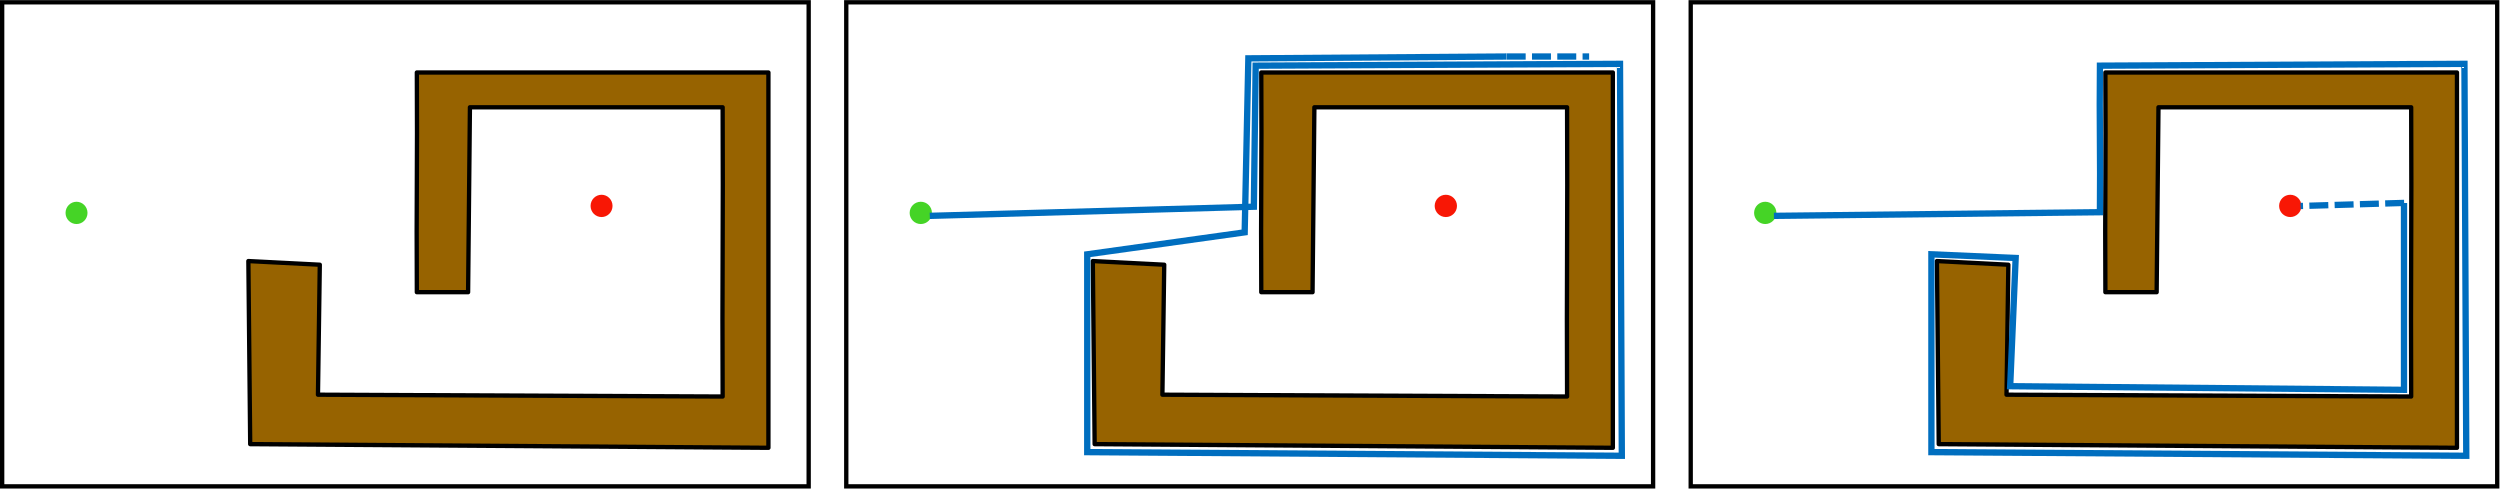 <svg xmlns="http://www.w3.org/2000/svg" xmlns:svg="http://www.w3.org/2000/svg" id="svg26932" width="1201.918" height="234.877" version="1.1" viewBox="0 0 1201.918 234.877" xml:space="preserve"><g id="g26940" transform="matrix(1.333,0,0,-1.333,0,234.877)"><g id="g26942"><g id="g26944" transform="matrix(1,0,0,-1,0,176.158)"><path style="fill:#45d426;fill-opacity:1;fill-rule:evenodd;stroke:#45d426;stroke-width:.72;stroke-linecap:butt;stroke-linejoin:round;stroke-miterlimit:10;stroke-dasharray:none;stroke-opacity:1" id="path26946" d="m 24,76.742 c 0,-2.023 1.613,-3.66 3.598,-3.66 1.988,0 3.601,1.637 3.601,3.66 0,2.02 -1.613,3.656 -3.601,3.656 C 25.613,80.398 24,78.762 24,76.742 Z"/></g><g id="g26948" transform="matrix(1,0,0,-1,0,176.158)"><path style="fill:#f81705;fill-opacity:1;fill-rule:evenodd;stroke:#f81705;stroke-width:.72;stroke-linecap:butt;stroke-linejoin:round;stroke-miterlimit:10;stroke-dasharray:none;stroke-opacity:1" id="path26950" d="m 213.359,74.219 c 0,-2.02 1.61,-3.66 3.602,-3.66 1.988,0 3.598,1.64 3.598,3.66 0,2.023 -1.61,3.66 -3.598,3.66 -1.992,0 -3.602,-1.637 -3.602,-3.66 z"/></g><g id="g26952" transform="matrix(1,0,0,-1,0,176.158)"><path style="fill:#976300;fill-opacity:1;fill-rule:evenodd;stroke:#000;stroke-width:1.56;stroke-linecap:butt;stroke-linejoin:round;stroke-miterlimit:10;stroke-dasharray:none;stroke-opacity:1" id="path26954" d="m 150.34,105.34 c -0.219,-33.68 0.219,-45.57 0,-79.238 h 126.801 v 135.359 l -186.903,-1.32 c -0.218,-22.012 -0.437,-44.02 -0.66,-66.032 l 25.762,1.321 -0.66,46.879 145.949,0.66 c -0.219,-42.039 0.219,-62.289 0,-104.321 h -91.141 c -0.218,22.231 -0.437,44.461 -0.66,66.692 z"/></g><g id="g26956" transform="matrix(1,0,0,-1,0,176.158)"><path style="fill:none;stroke:#000;stroke-width:1.56;stroke-linecap:butt;stroke-linejoin:miter;stroke-miterlimit:8;stroke-dasharray:none;stroke-opacity:1" id="path26958" d="M 0.781,0.781 H 291.66 V 175.379 H 0.781 Z"/></g><g id="g26960" transform="matrix(1,0,0,-1,0,176.158)"><path style="fill:#45d426;fill-opacity:1;fill-rule:evenodd;stroke:#45d426;stroke-width:.72;stroke-linecap:butt;stroke-linejoin:round;stroke-miterlimit:8;stroke-dasharray:none;stroke-opacity:1" id="path26962" d="m 328.438,76.742 c 0,-2.023 1.64,-3.66 3.66,-3.66 2.023,0 3.66,1.637 3.66,3.66 0,2.02 -1.637,3.656 -3.66,3.656 -2.02,0 -3.66,-1.636 -3.66,-3.656 z"/></g><g id="g26964" transform="matrix(1,0,0,-1,0,176.158)"><path style="fill:#f81705;fill-opacity:1;fill-rule:evenodd;stroke:#f81705;stroke-width:.72;stroke-linecap:butt;stroke-linejoin:round;stroke-miterlimit:8;stroke-dasharray:none;stroke-opacity:1" id="path26966" d="m 517.801,74.219 c 0,-2.02 1.637,-3.66 3.66,-3.66 2.019,0 3.66,1.64 3.66,3.66 0,2.023 -1.641,3.66 -3.66,3.66 -2.023,0 -3.66,-1.637 -3.66,-3.66 z"/></g><g id="g26968" transform="matrix(1,0,0,-1,0,176.158)"><path style="fill:#976300;fill-opacity:1;fill-rule:evenodd;stroke:#000;stroke-width:1.56;stroke-linecap:butt;stroke-linejoin:round;stroke-miterlimit:8;stroke-dasharray:none;stroke-opacity:1" id="path26970" d="m 454.898,105.34 c -0.218,-33.68 0.223,-45.57 0,-79.238 h 126.801 v 135.359 l -186.898,-1.32 c -0.223,-22.012 -0.442,-44.02 -0.66,-66.032 l 25.757,1.321 -0.66,46.879 145.95,0.66 c -0.219,-42.039 0.222,-62.289 0,-104.321 h -91.137 c -0.223,22.231 -0.442,44.461 -0.66,66.692 z"/></g><g id="g26972" transform="matrix(1,0,0,-1,0,176.158)"><path style="fill:none;stroke:#000;stroke-width:1.56;stroke-linecap:butt;stroke-linejoin:miter;stroke-miterlimit:8;stroke-dasharray:none;stroke-opacity:1" id="path26974" d="m 305.219,0.781 h 291 v 174.598 h -291 z"/></g><g id="g26976" transform="matrix(1,0,0,-1,0,176.158)"><path style="fill:none;stroke:#006ebf;stroke-width:2.28;stroke-linecap:butt;stroke-linejoin:miter;stroke-miterlimit:8;stroke-dasharray:none;stroke-opacity:1" id="path26978" d="m 335.34,77.809 116.879,-3.297 c 0.219,-20.481 0.441,-30.391 0.66,-50.871 l 131.402,-0.661 0.657,141.36 -192.809,-1.32 V 91.68 L 448.91,83.75 450.238,21 543.34,20.34"/></g><g id="g26980" transform="matrix(1,0,0,-1,0,176.158)"><path style="fill:none;stroke:#006ebf;stroke-width:2.28;stroke-linecap:butt;stroke-linejoin:miter;stroke-miterlimit:8;stroke-dasharray:6.84,2.28;stroke-dashoffset:0;stroke-opacity:1" id="path26982" d="m 543.418,20.34 h 29.723"/></g><g id="g26984" transform="matrix(1,0,0,-1,0,176.158)"><path style="fill:#45d426;fill-opacity:1;fill-rule:evenodd;stroke:#45d426;stroke-width:.72;stroke-linecap:butt;stroke-linejoin:round;stroke-miterlimit:8;stroke-dasharray:none;stroke-opacity:1" id="path26986" d="m 633,76.742 c 0,-2.023 1.641,-3.66 3.66,-3.66 2.02,0 3.66,1.637 3.66,3.66 0,2.02 -1.64,3.656 -3.66,3.656 -2.019,0 -3.66,-1.636 -3.66,-3.656 z"/></g><g id="g26988" transform="matrix(1,0,0,-1,0,176.158)"><path style="fill:#f81705;fill-opacity:1;fill-rule:evenodd;stroke:#f81705;stroke-width:.72;stroke-linecap:butt;stroke-linejoin:round;stroke-miterlimit:8;stroke-dasharray:none;stroke-opacity:1" id="path26990" d="m 822.359,74.219 c 0,-2.02 1.641,-3.66 3.661,-3.66 2.019,0 3.66,1.64 3.66,3.66 0,2.023 -1.641,3.66 -3.66,3.66 -2.02,0 -3.661,-1.637 -3.661,-3.66 z"/></g><g id="g26992" transform="matrix(1,0,0,-1,0,176.158)"><path style="fill:#976300;fill-opacity:1;fill-rule:evenodd;stroke:#000;stroke-width:1.56;stroke-linecap:butt;stroke-linejoin:round;stroke-miterlimit:8;stroke-dasharray:none;stroke-opacity:1" id="path26994" d="m 759.34,105.34 c -0.219,-33.68 0.219,-45.57 0,-79.238 h 126.801 v 135.359 l -186.903,-1.32 c -0.218,-22.012 -0.437,-44.02 -0.66,-66.032 l 25.762,1.321 -0.66,46.879 145.949,0.66 c -0.219,-42.039 0.219,-62.289 0,-104.321 h -91.141 c -0.218,22.231 -0.437,44.461 -0.66,66.692 z"/></g><g id="g26996" transform="matrix(1,0,0,-1,0,176.158)"><path style="fill:none;stroke:#000;stroke-width:1.56;stroke-linecap:butt;stroke-linejoin:miter;stroke-miterlimit:8;stroke-dasharray:none;stroke-opacity:1" id="path26998" d="M 609.781,0.781 H 900.66 V 175.379 H 609.781 Z"/></g><g id="g27000" transform="matrix(1,0,0,-1,0,176.158)"><path style="fill:none;stroke:#006ebf;stroke-width:2.28;stroke-linecap:butt;stroke-linejoin:miter;stroke-miterlimit:8;stroke-dasharray:none;stroke-opacity:1" id="path27002" d="m 639.781,77.809 117.59,-1.317 c 0.219,-20.48 -0.223,-32.371 0,-52.851 L 888.84,22.98 c 0.219,47.122 0.441,94.239 0.66,141.36 L 696.59,163.02 V 91.68 L 726.98,93 725,139.242 867.039,140.559 V 73.18"/></g><g id="g27004" transform="matrix(1,0,0,-1,0,176.158)"><path style="fill:none;stroke:#006ebf;stroke-width:2.28;stroke-linecap:butt;stroke-linejoin:miter;stroke-miterlimit:8;stroke-dasharray:6.84,2.28;stroke-dashoffset:0;stroke-opacity:1" id="path27006" d="M 867.09,73.141 829.738,74.25"/></g></g></g></svg>